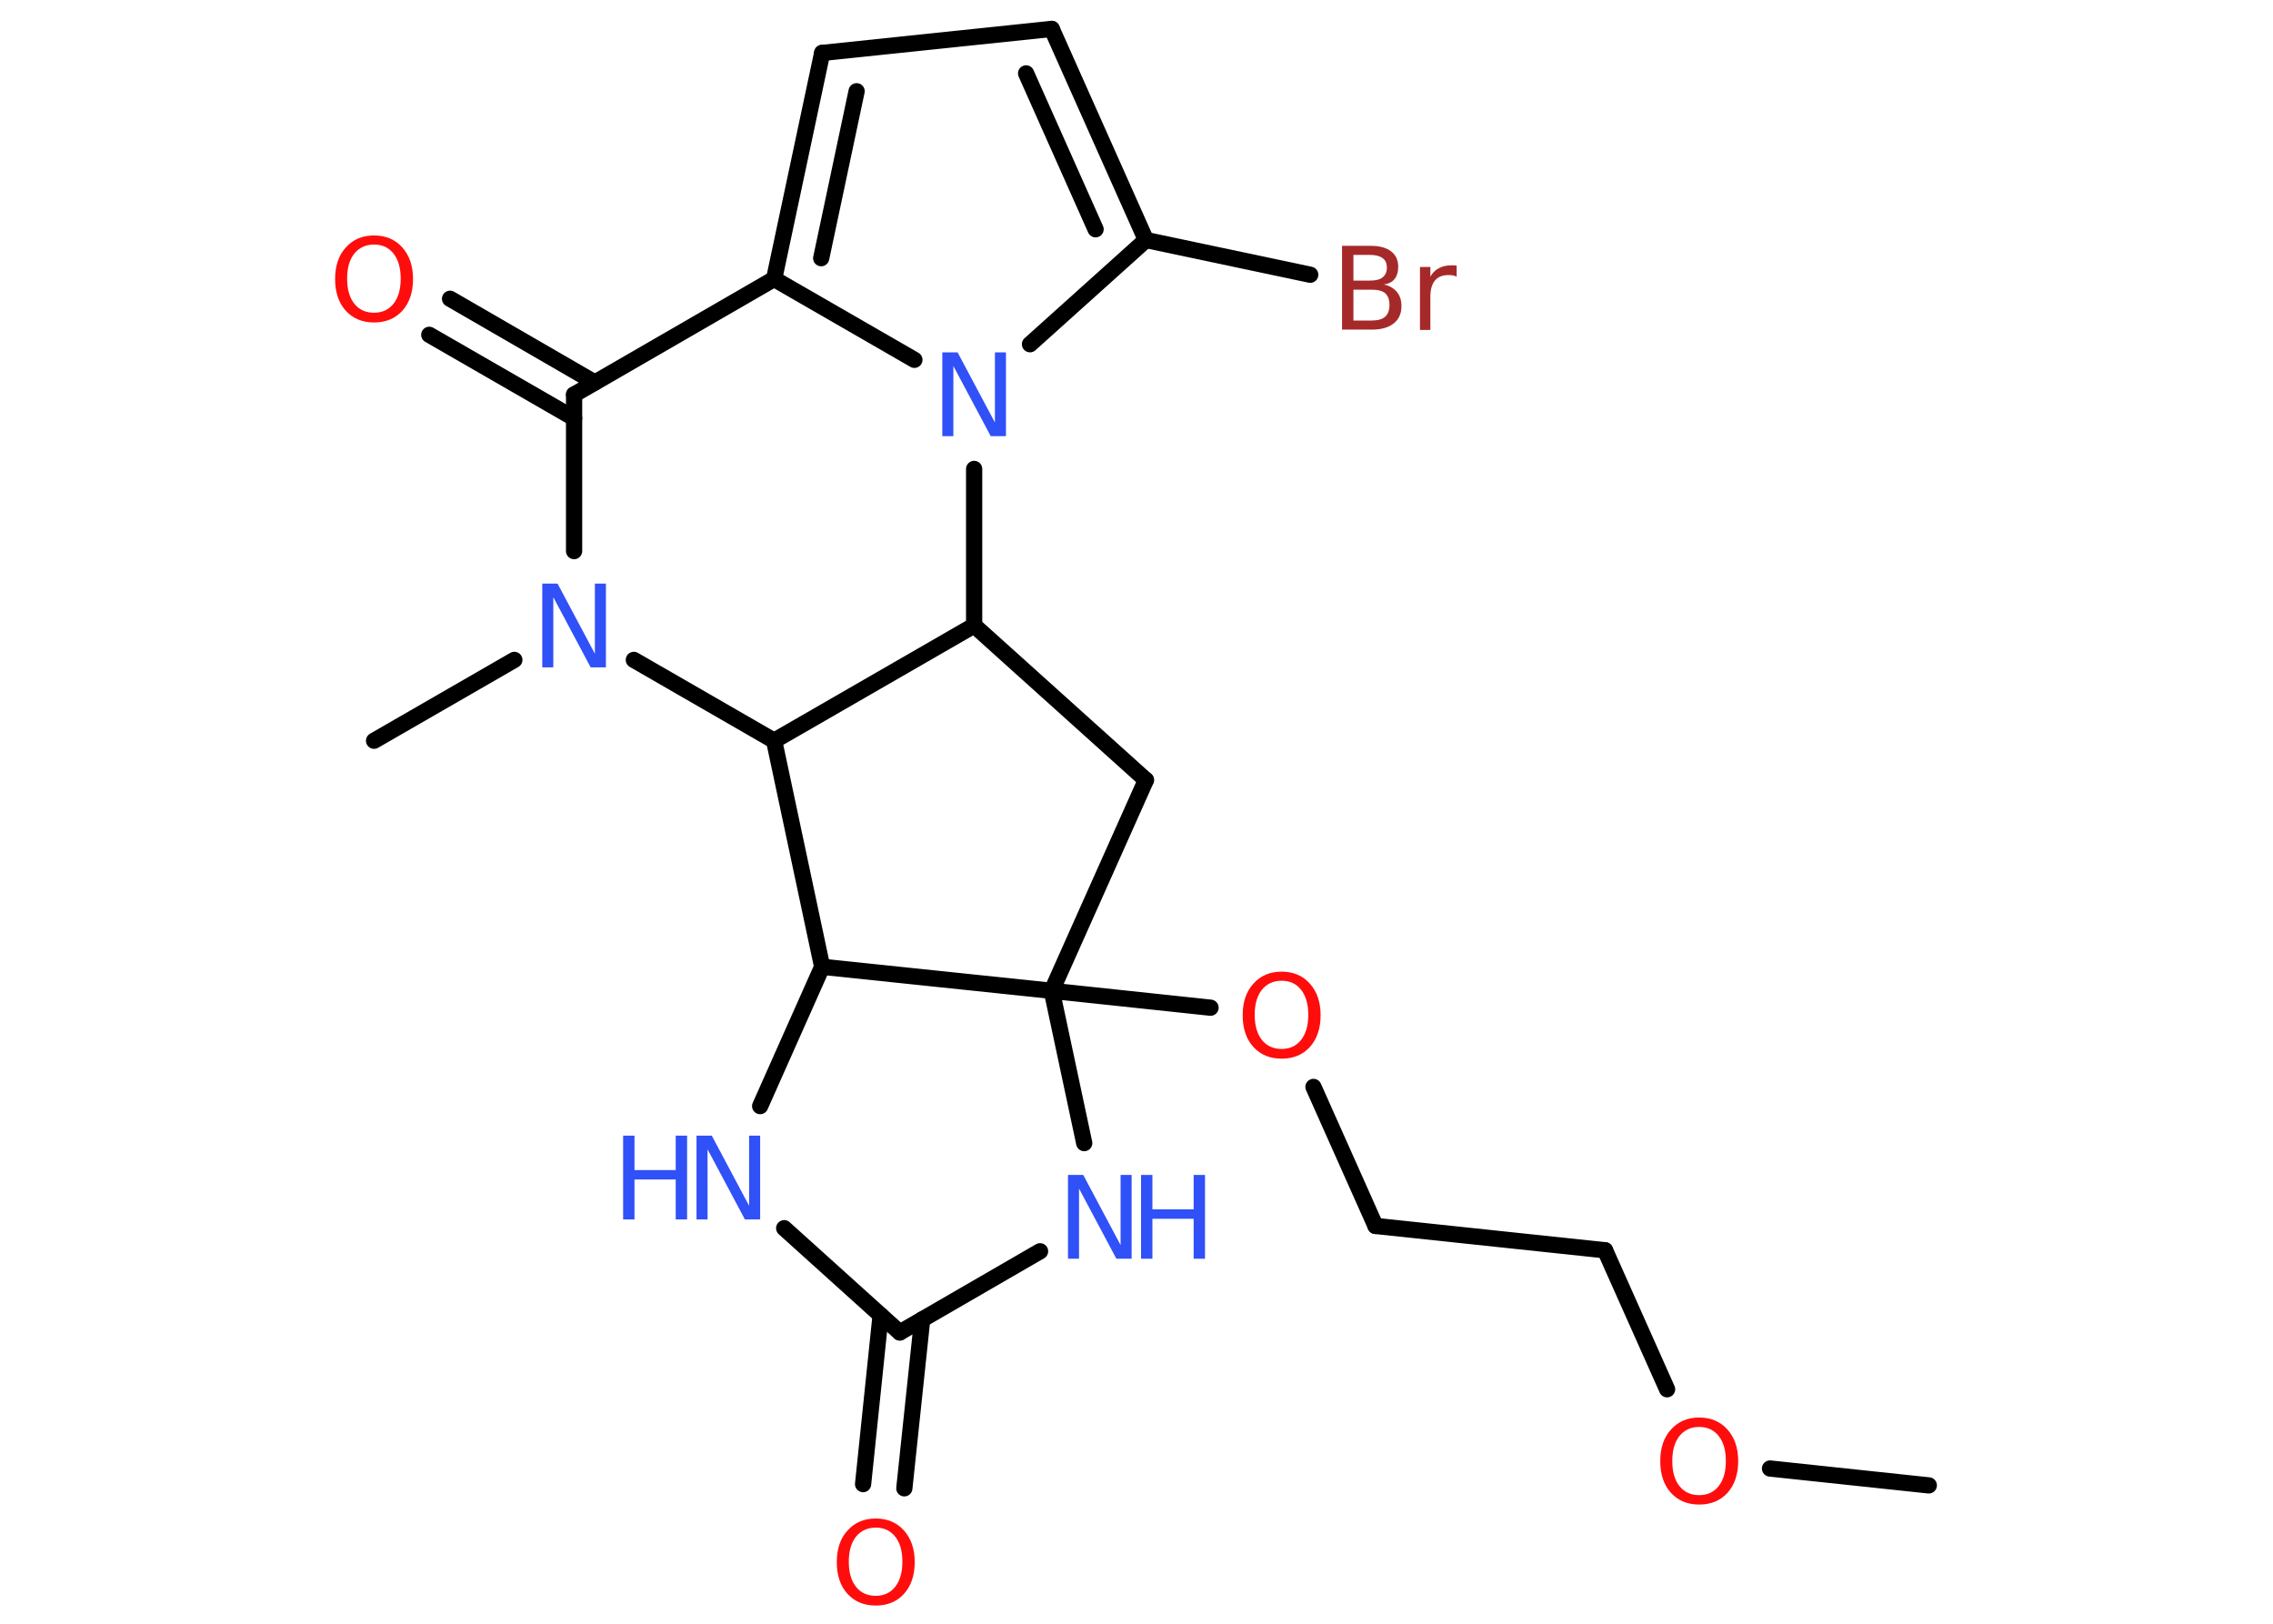 <?xml version='1.0' encoding='UTF-8'?>
<!DOCTYPE svg PUBLIC "-//W3C//DTD SVG 1.1//EN" "http://www.w3.org/Graphics/SVG/1.1/DTD/svg11.dtd">
<svg version='1.2' xmlns='http://www.w3.org/2000/svg' xmlns:xlink='http://www.w3.org/1999/xlink' width='70.0mm' height='50.0mm' viewBox='0 0 70.0 50.0'>
  <desc>Generated by the Chemistry Development Kit (http://github.com/cdk)</desc>
  <g stroke-linecap='round' stroke-linejoin='round' stroke='#000000' stroke-width='.5' fill='#3050F8'>
    <rect x='.0' y='.0' width='70.0' height='50.0' fill='#FFFFFF' stroke='none'/>
    <g id='mol1' class='mol'>
      <line id='mol1bnd1' class='bond' x1='59.4' y1='45.74' x2='54.51' y2='45.22'/>
      <line id='mol1bnd2' class='bond' x1='51.34' y1='42.78' x2='49.43' y2='38.5'/>
      <line id='mol1bnd3' class='bond' x1='49.43' y1='38.5' x2='42.36' y2='37.75'/>
      <line id='mol1bnd4' class='bond' x1='42.36' y1='37.75' x2='40.45' y2='33.47'/>
      <line id='mol1bnd5' class='bond' x1='37.28' y1='31.03' x2='32.39' y2='30.51'/>
      <line id='mol1bnd6' class='bond' x1='32.39' y1='30.51' x2='35.29' y2='24.02'/>
      <line id='mol1bnd7' class='bond' x1='35.29' y1='24.02' x2='30.0' y2='19.26'/>
      <line id='mol1bnd8' class='bond' x1='30.0' y1='19.26' x2='23.84' y2='22.81'/>
      <line id='mol1bnd9' class='bond' x1='23.84' y1='22.81' x2='25.32' y2='29.77'/>
      <line id='mol1bnd10' class='bond' x1='32.39' y1='30.51' x2='25.32' y2='29.77'/>
      <line id='mol1bnd11' class='bond' x1='25.32' y1='29.77' x2='23.41' y2='34.06'/>
      <line id='mol1bnd12' class='bond' x1='24.15' y1='37.82' x2='27.71' y2='41.03'/>
      <g id='mol1bnd13' class='bond'>
        <line x1='28.4' y1='40.63' x2='27.85' y2='45.83'/>
        <line x1='27.12' y1='40.5' x2='26.58' y2='45.7'/>
      </g>
      <line id='mol1bnd14' class='bond' x1='27.71' y1='41.03' x2='32.03' y2='38.53'/>
      <line id='mol1bnd15' class='bond' x1='32.39' y1='30.51' x2='33.39' y2='35.2'/>
      <line id='mol1bnd16' class='bond' x1='23.84' y1='22.81' x2='19.52' y2='20.32'/>
      <line id='mol1bnd17' class='bond' x1='15.84' y1='20.32' x2='11.52' y2='22.81'/>
      <line id='mol1bnd18' class='bond' x1='17.68' y1='16.97' x2='17.68' y2='12.15'/>
      <g id='mol1bnd19' class='bond'>
        <line x1='17.68' y1='12.88' x2='13.22' y2='10.31'/>
        <line x1='18.32' y1='11.78' x2='13.86' y2='9.2'/>
      </g>
      <line id='mol1bnd20' class='bond' x1='17.68' y1='12.15' x2='23.84' y2='8.59'/>
      <g id='mol1bnd21' class='bond'>
        <line x1='25.32' y1='1.63' x2='23.84' y2='8.59'/>
        <line x1='26.38' y1='2.81' x2='25.29' y2='7.95'/>
      </g>
      <line id='mol1bnd22' class='bond' x1='25.32' y1='1.63' x2='32.39' y2='.89'/>
      <g id='mol1bnd23' class='bond'>
        <line x1='35.29' y1='7.39' x2='32.39' y2='.89'/>
        <line x1='33.74' y1='7.06' x2='31.6' y2='2.26'/>
      </g>
      <line id='mol1bnd24' class='bond' x1='35.29' y1='7.39' x2='40.35' y2='8.46'/>
      <line id='mol1bnd25' class='bond' x1='35.29' y1='7.39' x2='31.72' y2='10.6'/>
      <line id='mol1bnd26' class='bond' x1='23.84' y1='8.59' x2='28.16' y2='11.08'/>
      <line id='mol1bnd27' class='bond' x1='30.0' y1='19.26' x2='30.0' y2='14.44'/>
      <path id='mol1atm2' class='atom' d='M52.33 43.94q-.38 .0 -.61 .28q-.22 .28 -.22 .77q.0 .49 .22 .77q.22 .28 .61 .28q.38 .0 .6 -.28q.22 -.28 .22 -.77q.0 -.49 -.22 -.77q-.22 -.28 -.6 -.28zM52.33 43.65q.54 .0 .87 .37q.33 .37 .33 .97q.0 .61 -.33 .98q-.33 .36 -.87 .36q-.54 .0 -.87 -.36q-.33 -.36 -.33 -.98q.0 -.61 .33 -.97q.33 -.37 .87 -.37z' stroke='none' fill='#FF0D0D'/>
      <path id='mol1atm5' class='atom' d='M39.47 30.2q-.38 .0 -.61 .28q-.22 .28 -.22 .77q.0 .49 .22 .77q.22 .28 .61 .28q.38 .0 .6 -.28q.22 -.28 .22 -.77q.0 -.49 -.22 -.77q-.22 -.28 -.6 -.28zM39.47 29.92q.54 .0 .87 .37q.33 .37 .33 .97q.0 .61 -.33 .98q-.33 .36 -.87 .36q-.54 .0 -.87 -.36q-.33 -.36 -.33 -.98q.0 -.61 .33 -.97q.33 -.37 .87 -.37z' stroke='none' fill='#FF0D0D'/>
      <g id='mol1atm11' class='atom'>
        <path d='M21.45 34.97h.47l1.15 2.16v-2.16h.34v2.58h-.47l-1.15 -2.16v2.16h-.34v-2.58z' stroke='none'/>
        <path d='M19.19 34.97h.35v1.06h1.27v-1.06h.35v2.58h-.35v-1.23h-1.27v1.23h-.35v-2.58z' stroke='none'/>
      </g>
      <path id='mol1atm13' class='atom' d='M26.97 47.04q-.38 .0 -.61 .28q-.22 .28 -.22 .77q.0 .49 .22 .77q.22 .28 .61 .28q.38 .0 .6 -.28q.22 -.28 .22 -.77q.0 -.49 -.22 -.77q-.22 -.28 -.6 -.28zM26.97 46.76q.54 .0 .87 .37q.33 .37 .33 .97q.0 .61 -.33 .98q-.33 .36 -.87 .36q-.54 .0 -.87 -.36q-.33 -.36 -.33 -.98q.0 -.61 .33 -.97q.33 -.37 .87 -.37z' stroke='none' fill='#FF0D0D'/>
      <g id='mol1atm14' class='atom'>
        <path d='M32.89 36.18h.47l1.15 2.16v-2.16h.34v2.58h-.47l-1.15 -2.16v2.16h-.34v-2.58z' stroke='none'/>
        <path d='M35.14 36.18h.35v1.06h1.27v-1.06h.35v2.58h-.35v-1.23h-1.27v1.23h-.35v-2.58z' stroke='none'/>
      </g>
      <path id='mol1atm15' class='atom' d='M16.7 17.97h.47l1.15 2.16v-2.16h.34v2.58h-.47l-1.15 -2.16v2.16h-.34v-2.58z' stroke='none'/>
      <path id='mol1atm18' class='atom' d='M11.52 7.53q-.38 .0 -.61 .28q-.22 .28 -.22 .77q.0 .49 .22 .77q.22 .28 .61 .28q.38 .0 .6 -.28q.22 -.28 .22 -.77q.0 -.49 -.22 -.77q-.22 -.28 -.6 -.28zM11.52 7.25q.54 .0 .87 .37q.33 .37 .33 .97q.0 .61 -.33 .98q-.33 .36 -.87 .36q-.54 .0 -.87 -.36q-.33 -.36 -.33 -.98q.0 -.61 .33 -.97q.33 -.37 .87 -.37z' stroke='none' fill='#FF0D0D'/>
      <path id='mol1atm23' class='atom' d='M41.68 8.92v.95h.56q.29 .0 .42 -.12q.13 -.12 .13 -.36q.0 -.24 -.13 -.36q-.13 -.11 -.42 -.11h-.56zM41.68 7.86v.78h.52q.26 .0 .38 -.1q.13 -.1 .13 -.3q.0 -.2 -.13 -.29q-.13 -.1 -.38 -.1h-.52zM41.33 7.57h.89q.4 .0 .62 .17q.22 .17 .22 .47q.0 .24 -.11 .38q-.11 .14 -.33 .17q.26 .06 .4 .23q.14 .17 .14 .44q.0 .34 -.24 .53q-.24 .19 -.67 .19h-.92v-2.58zM44.86 8.52q-.06 -.03 -.12 -.04q-.06 -.01 -.14 -.01q-.27 .0 -.41 .17q-.14 .17 -.14 .5v1.02h-.32v-1.94h.32v.3q.1 -.18 .26 -.26q.16 -.09 .39 -.09q.03 .0 .07 .0q.04 .0 .09 .01v.33z' stroke='none' fill='#A62929'/>
      <path id='mol1atm24' class='atom' d='M29.02 10.85h.47l1.15 2.16v-2.16h.34v2.58h-.47l-1.15 -2.16v2.16h-.34v-2.58z' stroke='none'/>
    </g>
  </g>
</svg>
